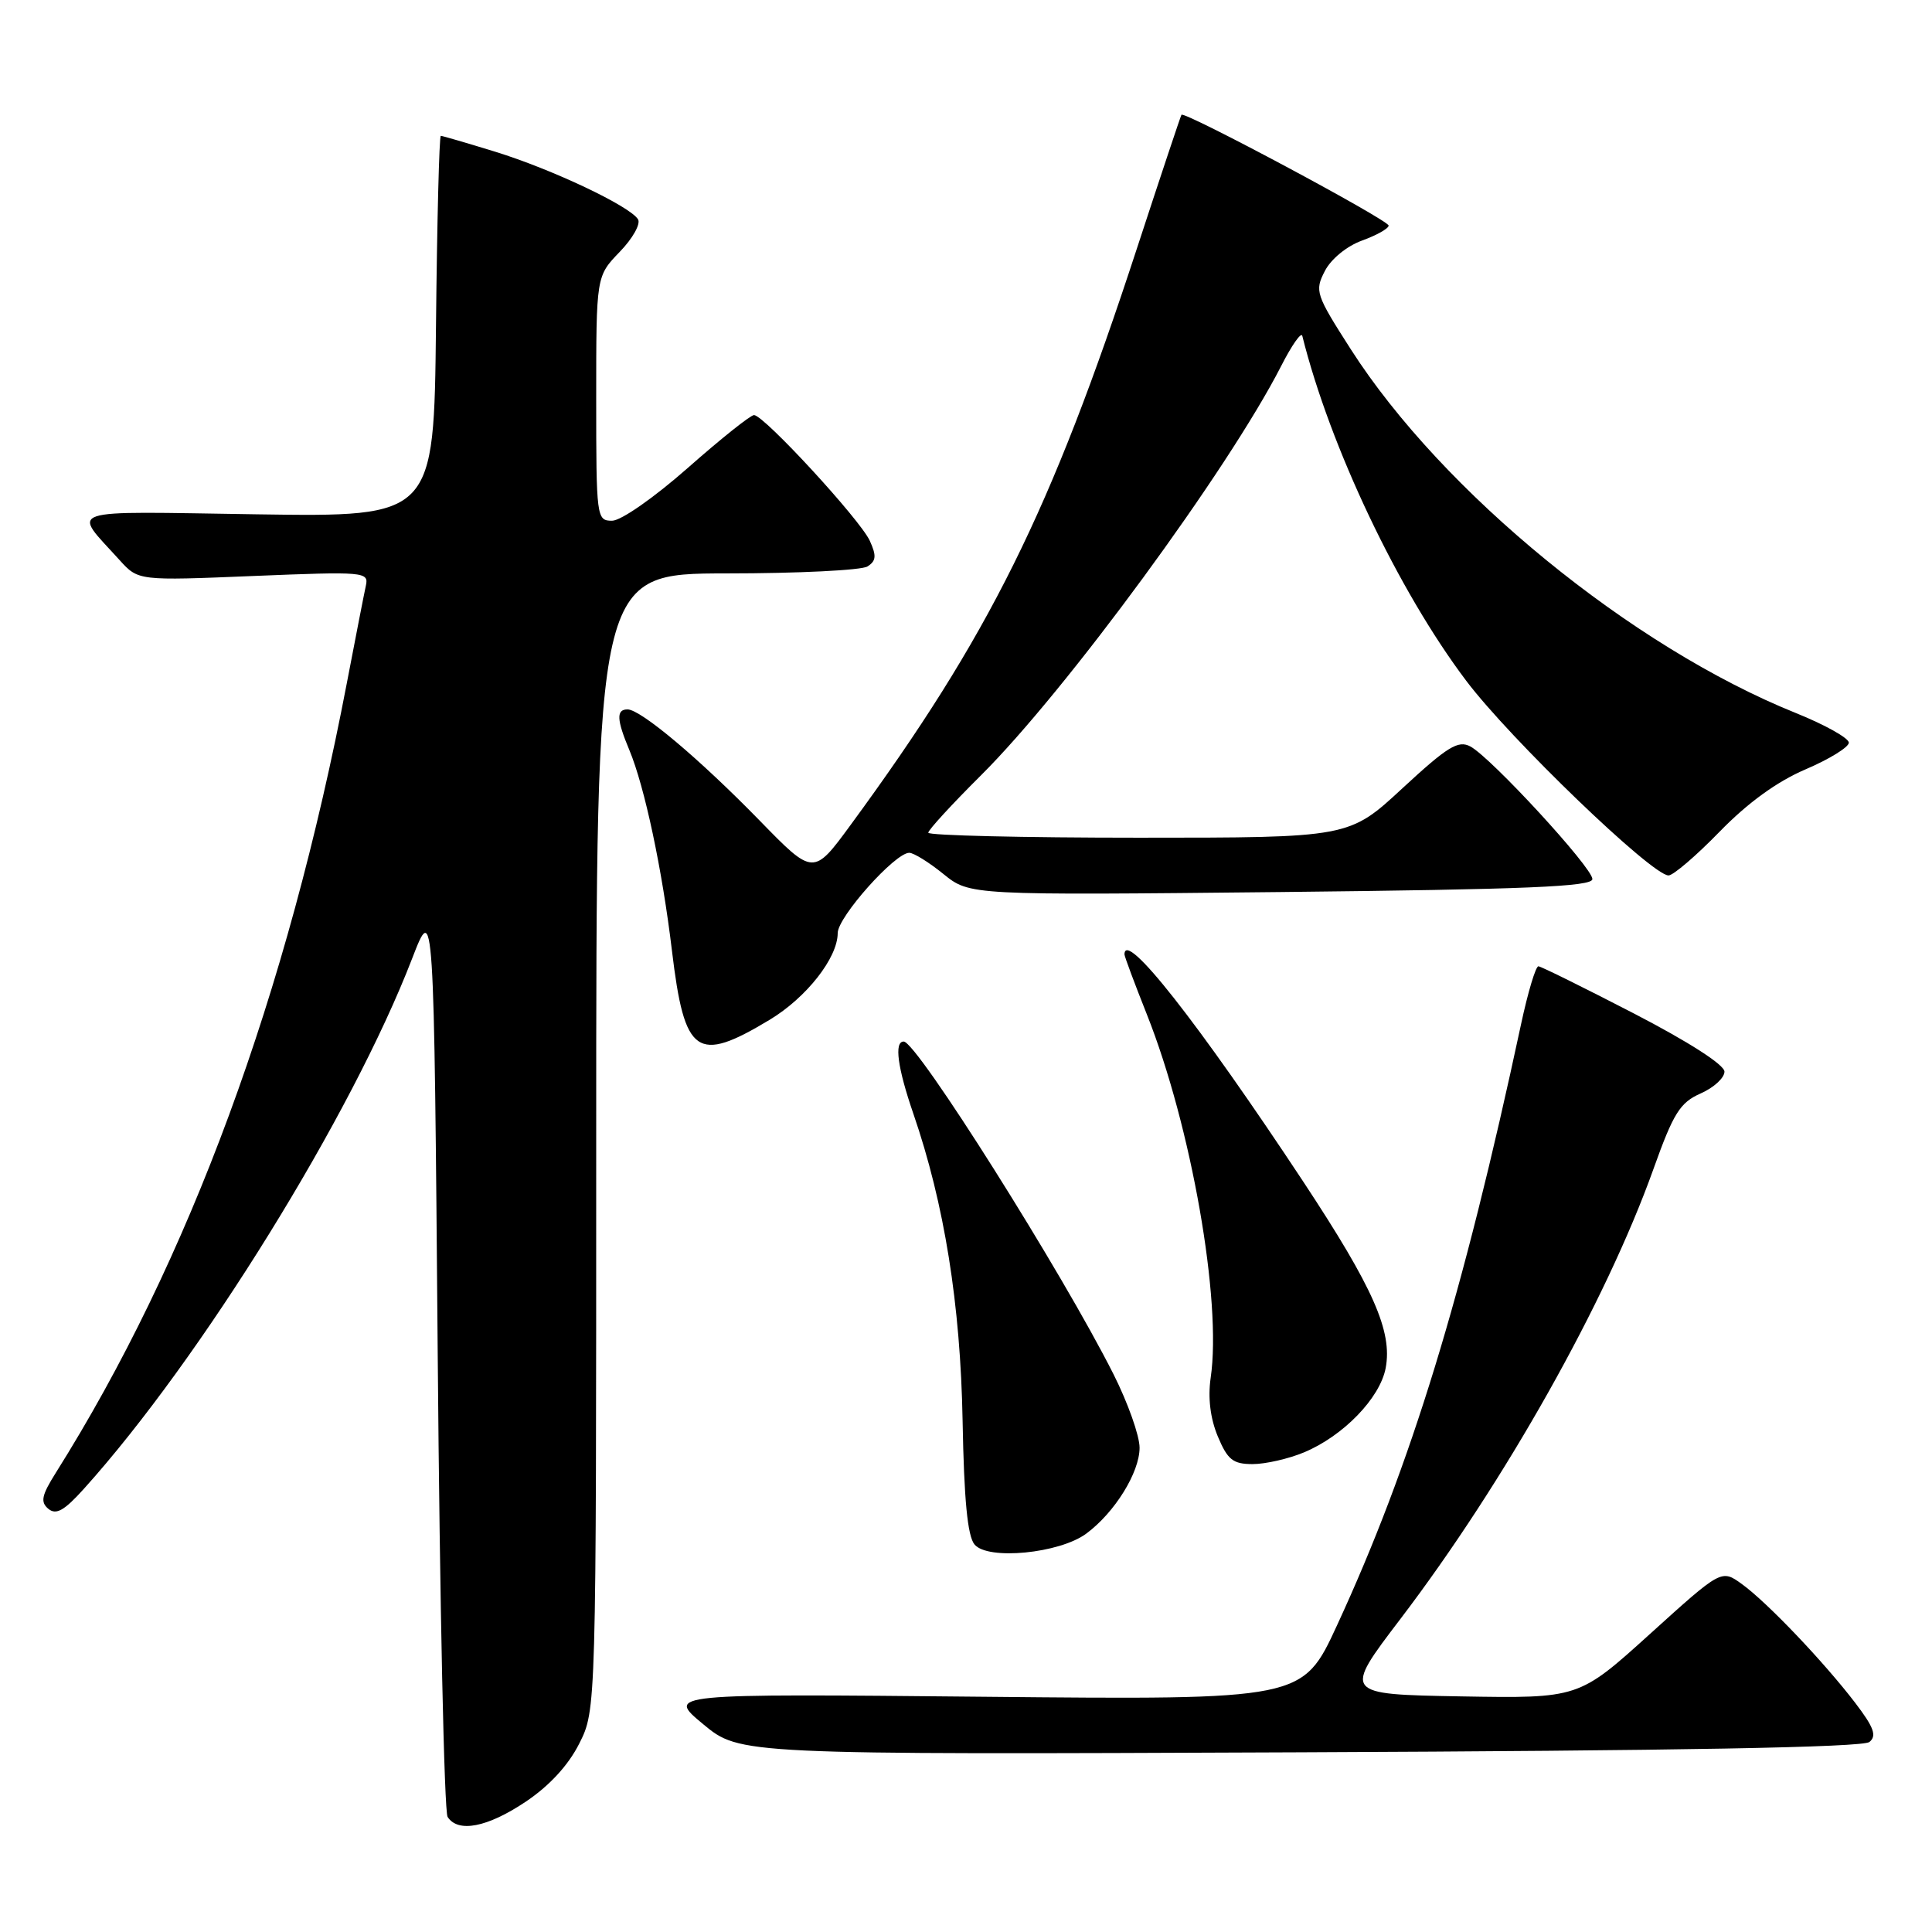 <?xml version="1.0" encoding="UTF-8" standalone="no"?>
<!DOCTYPE svg PUBLIC "-//W3C//DTD SVG 1.1//EN" "http://www.w3.org/Graphics/SVG/1.1/DTD/svg11.dtd" >
<svg xmlns="http://www.w3.org/2000/svg" xmlns:xlink="http://www.w3.org/1999/xlink" version="1.1" viewBox="0 0 256 256">
 <g >
 <path fill="currentColor"
d=" M 69.64 238.75 C 72.78 236.65 75.30 233.92 76.75 231.04 C 79.00 226.58 79.00 226.58 79.00 151.29 C 79.00 76.00 79.00 76.00 96.25 75.98 C 105.74 75.98 114.15 75.56 114.94 75.06 C 116.10 74.33 116.16 73.64 115.25 71.65 C 113.97 68.85 101.22 55.00 99.91 55.00 C 99.45 55.00 95.50 58.15 91.14 62.00 C 86.68 65.93 82.29 69.00 81.10 69.00 C 79.05 69.00 79.00 68.60 79.00 52.80 C 79.00 36.60 79.00 36.60 82.11 33.38 C 83.82 31.62 84.92 29.67 84.54 29.06 C 83.46 27.31 73.15 22.43 65.64 20.11 C 61.87 18.95 58.62 18.00 58.41 18.00 C 58.20 18.00 57.91 29.36 57.77 43.25 C 57.50 68.50 57.50 68.50 34.04 68.15 C 7.91 67.76 9.53 67.22 15.86 74.23 C 18.33 76.95 18.33 76.95 33.61 76.32 C 48.29 75.72 48.88 75.77 48.48 77.60 C 48.25 78.64 47.12 84.45 45.96 90.50 C 38.07 131.76 25.06 167.07 7.39 195.16 C 5.51 198.15 5.33 199.03 6.41 199.93 C 7.44 200.78 8.52 200.16 11.13 197.26 C 26.60 180.08 46.61 147.76 54.61 127.01 C 57.50 119.53 57.50 119.53 58.00 179.51 C 58.27 212.51 58.86 240.06 59.31 240.75 C 60.69 242.89 64.57 242.14 69.64 238.75 Z  M 247.71 230.82 C 248.71 230.00 248.30 228.88 245.82 225.63 C 241.62 220.15 234.15 212.31 230.80 209.89 C 228.10 207.94 228.10 207.94 218.65 216.49 C 209.19 225.05 209.19 225.05 193.57 224.78 C 177.96 224.50 177.96 224.50 185.57 214.51 C 199.36 196.39 212.78 172.54 219.08 154.93 C 221.74 147.48 222.61 146.10 225.34 144.89 C 227.08 144.13 228.50 142.82 228.50 142.00 C 228.50 141.09 223.74 138.04 216.50 134.29 C 209.90 130.88 204.21 128.06 203.85 128.04 C 203.49 128.02 202.45 131.49 201.54 135.75 C 193.84 171.70 186.96 194.16 177.16 215.37 C 172.60 225.24 172.60 225.24 130.45 224.83 C 88.30 224.42 88.30 224.42 93.17 228.46 C 98.04 232.50 98.04 232.50 172.24 232.19 C 222.46 231.98 246.85 231.54 247.71 230.82 Z  M 143.94 203.21 C 147.71 200.42 151.00 195.11 151.00 191.83 C 151.00 190.24 149.45 185.88 147.56 182.12 C 140.74 168.57 121.48 138.02 119.75 138.01 C 118.46 138.00 118.92 141.46 121.03 147.59 C 125.13 159.50 127.27 172.86 127.55 188.29 C 127.74 198.68 128.20 203.54 129.13 204.65 C 130.88 206.77 140.39 205.84 143.94 203.21 Z  M 172.78 192.45 C 177.99 190.28 182.86 185.25 183.61 181.27 C 184.52 176.41 181.98 170.66 172.74 156.65 C 158.73 135.44 149.00 123.07 149.00 126.47 C 149.00 126.73 150.33 130.30 151.96 134.40 C 157.85 149.22 161.92 172.40 160.42 182.57 C 160.04 185.22 160.37 187.94 161.36 190.32 C 162.66 193.43 163.37 194.00 165.98 194.00 C 167.68 194.00 170.74 193.30 172.78 192.45 Z  M 101.98 135.13 C 106.85 132.20 111.00 126.92 111.00 123.64 C 111.00 121.51 118.59 113.00 120.48 113.00 C 121.07 113.00 123.11 114.27 125.02 115.82 C 128.50 118.63 128.50 118.63 169.75 118.20 C 202.33 117.85 211.00 117.49 211.00 116.48 C 211.00 114.96 197.58 100.38 194.83 98.91 C 193.22 98.05 191.81 98.92 185.84 104.44 C 178.76 111.00 178.76 111.00 150.88 111.00 C 135.55 111.00 123.00 110.70 123.00 110.34 C 123.00 109.98 126.14 106.56 129.98 102.74 C 141.22 91.57 162.76 62.20 169.76 48.50 C 171.16 45.75 172.42 43.95 172.56 44.50 C 176.23 59.21 185.27 78.26 194.27 90.19 C 200.07 97.89 218.89 116.00 221.09 116.00 C 221.71 116.00 224.76 113.39 227.86 110.20 C 231.58 106.38 235.45 103.57 239.23 101.95 C 242.39 100.60 244.97 99.01 244.98 98.41 C 244.99 97.81 241.83 96.04 237.96 94.48 C 216.22 85.73 191.12 65.22 179.00 46.30 C 174.33 39.01 174.18 38.56 175.55 35.91 C 176.37 34.31 178.47 32.60 180.49 31.87 C 182.42 31.17 184.00 30.28 184.00 29.89 C 184.00 29.16 156.92 14.68 156.55 15.21 C 156.44 15.37 153.79 23.32 150.66 32.88 C 139.24 67.81 131.07 84.27 112.74 109.27 C 107.78 116.04 107.78 116.04 100.64 108.71 C 92.69 100.56 84.90 94.00 83.15 94.00 C 81.64 94.00 81.70 95.35 83.39 99.38 C 85.42 104.25 87.75 115.20 89.04 126.00 C 90.70 139.82 92.31 140.95 101.98 135.13 Z "/>
</g>
</svg>